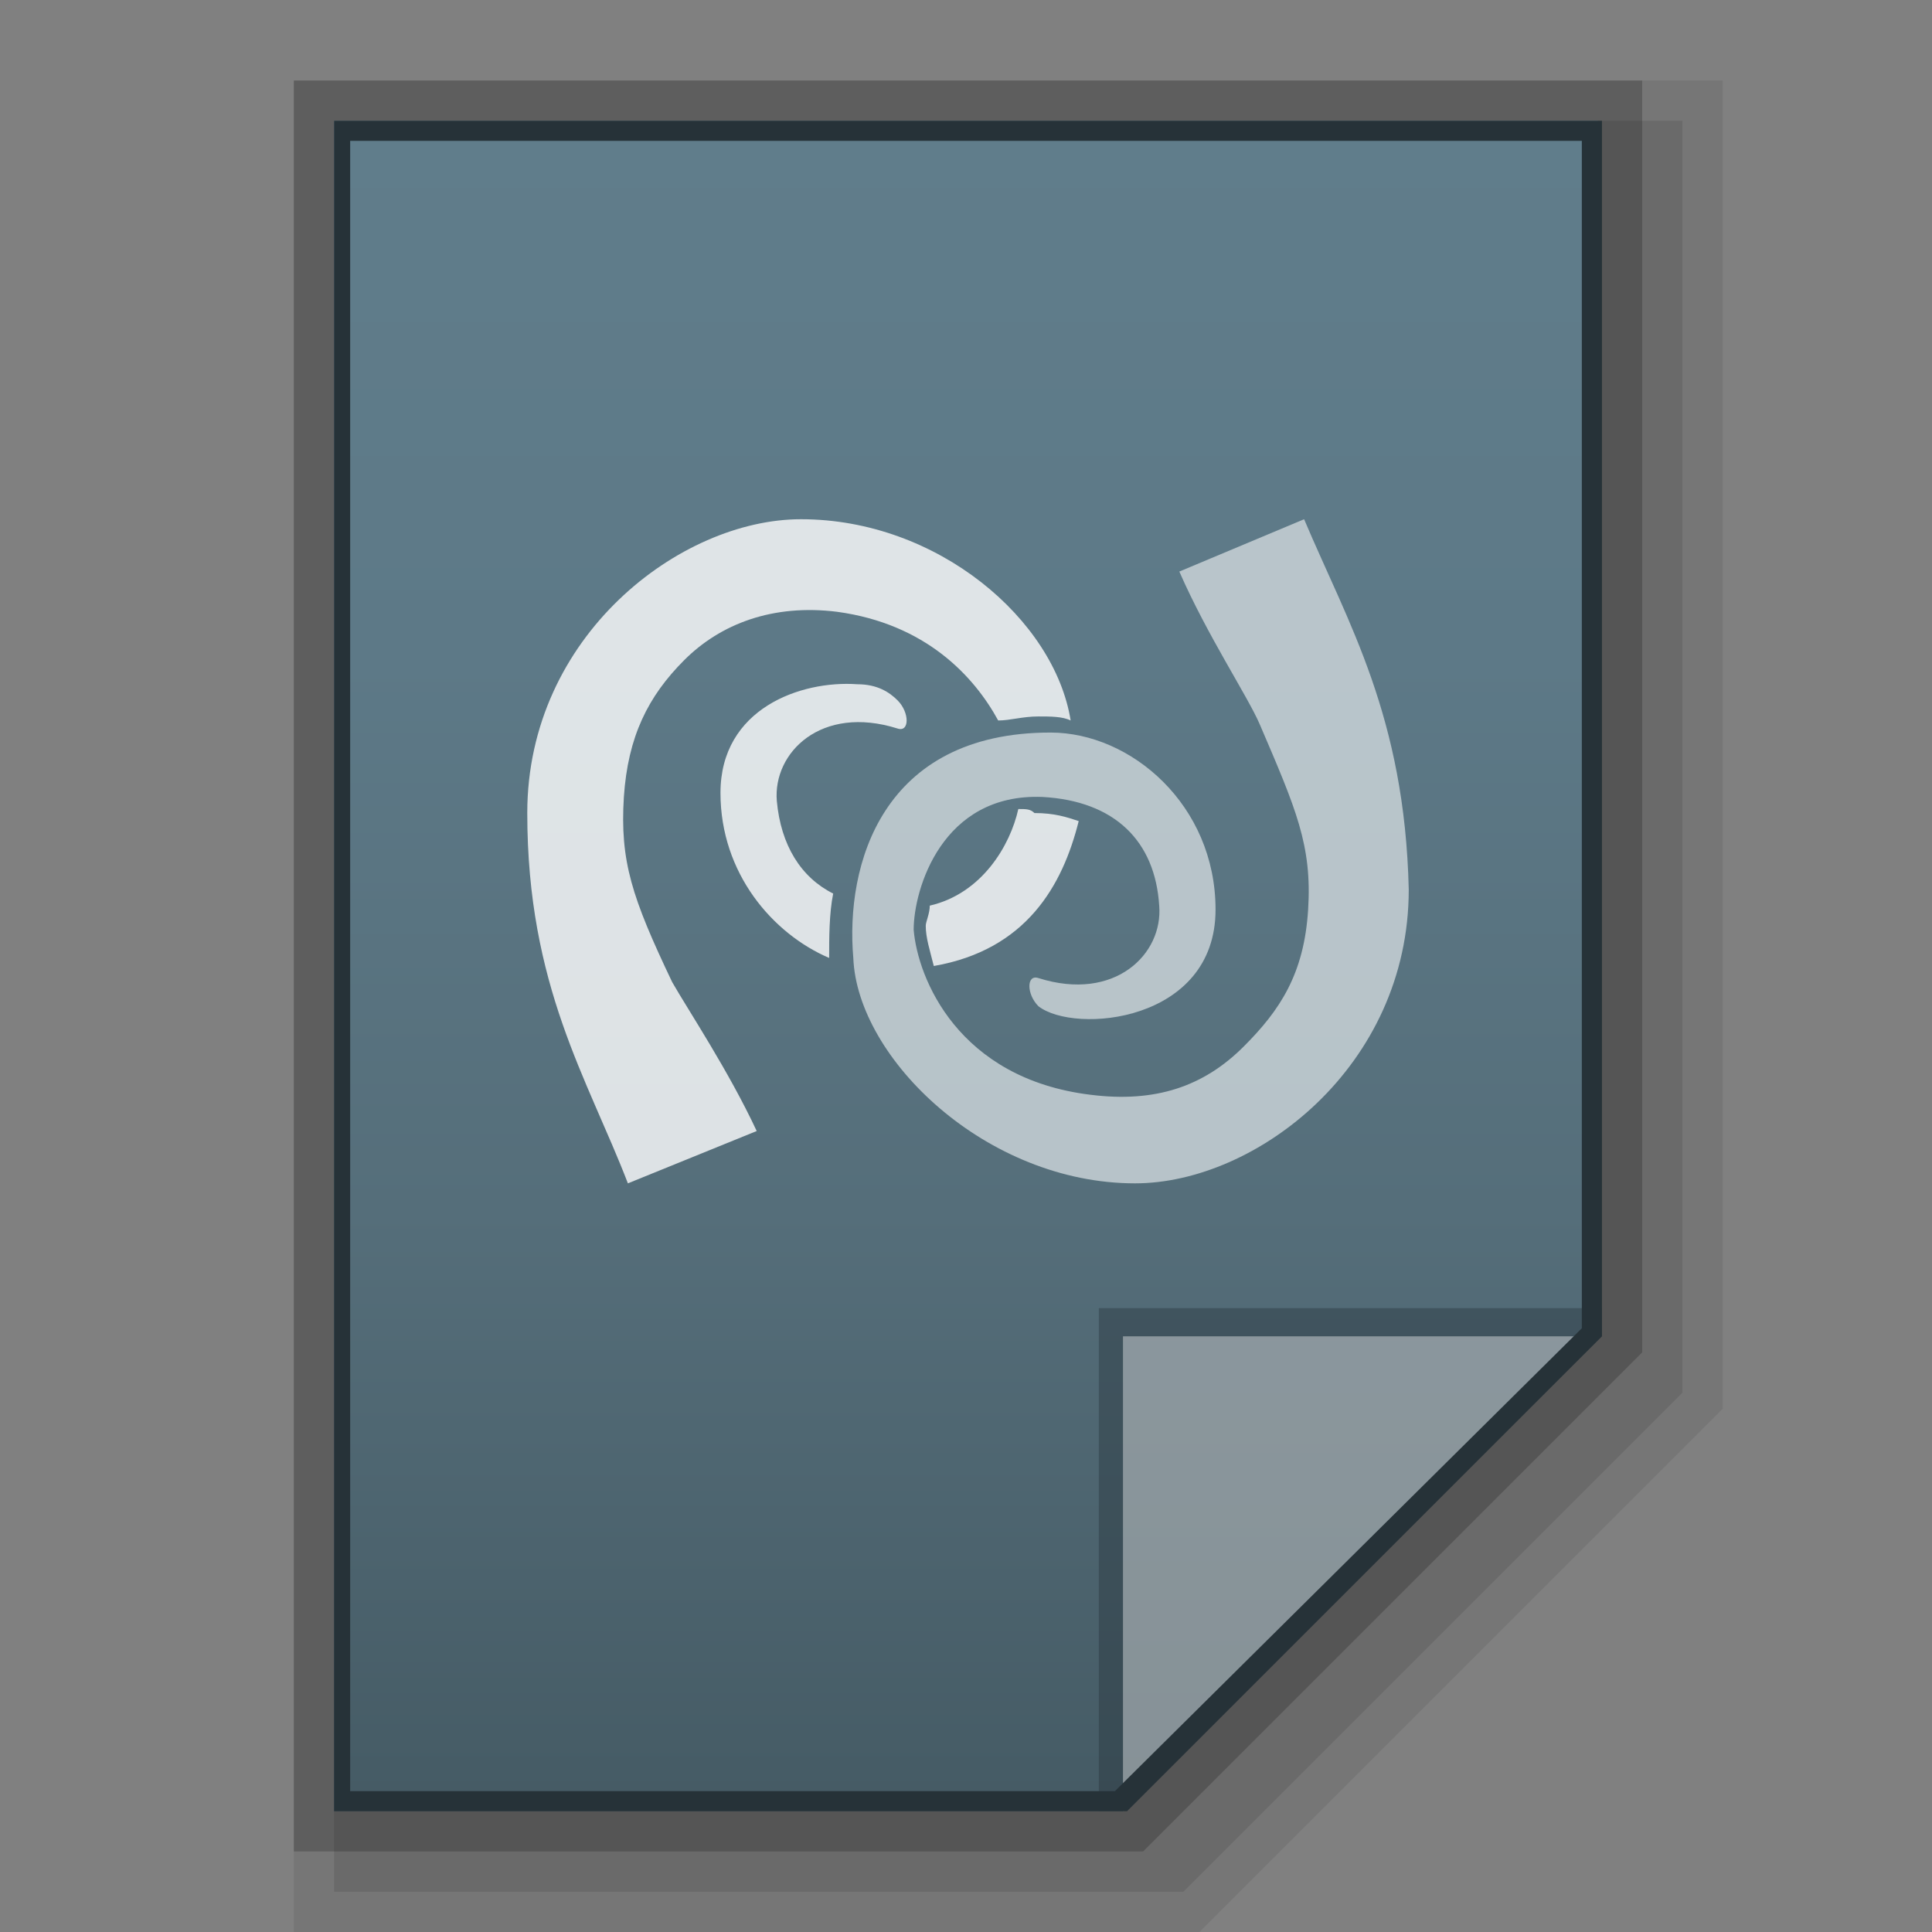 <?xml version="1.0" encoding="utf-8"?>
<!-- Generator: Adobe Illustrator 21.0.0, SVG Export Plug-In . SVG Version: 6.00 Build 0)  -->
<svg version="1.1" id="图层_1" xmlns="http://www.w3.org/2000/svg" xmlns:xlink="http://www.w3.org/1999/xlink" x="0px" y="0px"
	 viewBox="0 0 48 48" style="enable-background:new 0 0 48 48;" xml:space="preserve">
<rect x="0" y="0" width="48" height="48" fill="#808080" stroke="none"/>
<style type="text/css">
	.st0{opacity:0.2;enable-background:new    ;}
	.st1{opacity:0.08;enable-background:new    ;}
	.st2{opacity:0.1;enable-background:new    ;}
	.st3{fill:url(#SVGID_1_);}
	.st4{fill:#263238;fill-opacity:0.392;}
	.st5{fill:#FFFFFF;fill-opacity:0.392;}
	.st6{opacity:0.8;}
	.st7{fill:#FFFFFF;}
	.st8{fill:#CFD8DC;}
	.st9{fill:#263238;}
</style>
<g id="surface1">
	<polygon class="st0" points="7.3,46 7.3,2 40.8,2 40.8,33.6 28.4,46 	"/>
	<polygon class="st1" points="7.3,48 7.3,2 42.8,2 42.8,35 29.8,48 	"/>
	<polygon class="st2" points="8.3,47 8.3,3 41.8,3 41.8,34.6 29.4,47 	"/>
</g>
<linearGradient id="SVGID_1_" gradientUnits="userSpaceOnUse" x1="190.4" y1="2340.961" x2="190.4" y2="2298.961" gradientTransform="matrix(1 0 0 1 -166.4 -2295.961)">
	<stop  offset="0" style="stop-color:#455A64"/>
	<stop  offset="0.024" style="stop-color:#465C66"/>
	<stop  offset="0.356" style="stop-color:#556E7A"/>
	<stop  offset="0.683" style="stop-color:#5D7987"/>
	<stop  offset="1" style="stop-color:#607D8B"/>
</linearGradient>
<path class="st3" d="M27.9,45l11.8-11.8V3H8.3v42H27.9z"/>
<polygon class="st4" points="27.3,32.5 27.3,45 27.9,45 39.8,33.2 39.8,32.5 "/>
<path class="st5" d="M27.9,33.2h11.8L27.9,45V33.2z"/>
<g class="st6">
	<path class="st7" d="M19.9,12.9c-3,0-6.8,2.9-6.8,7.3c0,4.3,1.5,6.6,2.5,9.2l3.2-1.3c-0.7-1.5-1.7-3-2.1-3.7c-1-2.1-1.3-3-1.2-4.6
		c0.1-1.5,0.6-2.5,1.5-3.4c0.9-0.9,2.2-1.4,3.8-1.2c2.2,0.3,3.4,1.6,4,2.7c0.3,0,0.6-0.1,1-0.1c0.3,0,0.6,0,0.8,0.1
		C26.2,15.4,23.3,12.9,19.9,12.9z M21.3,17c-1.4-0.1-3.4,0.6-3.4,2.7c0,2,1.3,3.5,2.7,4.1c0-0.5,0-1.1,0.1-1.6
		c-0.8-0.4-1.3-1.2-1.4-2.3c-0.1-1.2,1.1-2.4,3-1.8c0.3,0.1,0.3-0.4,0-0.7C22.1,17.2,21.8,17,21.3,17z M26,18.6c-0.2,0-0.5,0-0.7,0
		c0.1,0.2,0.1,0.4,0.1,0.6c0.1,0,0.3,0,0.4,0c0.4,0,0.8,0.1,1.1,0.2c0-0.2,0-0.4,0-0.7C26.7,18.7,26.3,18.6,26,18.6z M25.3,20.1
		c-0.2,0.9-0.9,2.1-2.2,2.4c0,0.2-0.1,0.4-0.1,0.5c0,0.3,0.1,0.6,0.2,1c2.3-0.4,3.2-2,3.6-3.6c-0.3-0.1-0.6-0.2-1.1-0.2
		C25.6,20.1,25.5,20.1,25.3,20.1z M21.6,22.5c0,0.4-0.1,0.8-0.1,1.2c0,0.1,0,0.2,0,0.3c0.2,0,0.3,0.1,0.5,0.1c0.1,0,0.3,0,0.4,0
		c-0.1-0.4-0.2-0.7-0.2-1c0-0.1,0-0.3,0-0.4C22,22.5,21.8,22.5,21.6,22.5z"/>
	<path class="st8" d="M32.4,12.9c1.1,2.6,2.5,4.9,2.6,9.2c0,4.4-3.8,7.3-6.8,7.3c-3.7,0-6.9-3.1-7-5.6c-0.2-2.3,0.7-5.6,4.9-5.6
		c2,0,4.1,1.8,4.1,4.4c0,2.8-3.5,3.1-4.4,2.4c-0.3-0.3-0.3-0.8,0-0.7c1.9,0.6,3.1-0.6,3-1.8c-0.1-1.6-1.1-2.6-2.9-2.7
		c-2.5-0.1-3.2,2.3-3.2,3.3c0.1,1.2,1.1,3.7,4.4,4.1c1.6,0.2,2.8-0.2,3.8-1.2c0.9-0.9,1.5-1.8,1.6-3.4s-0.3-2.5-1.2-4.6
		c-0.3-0.7-1.3-2.2-2-3.8L32.4,12.9"/>
</g>
<g>
	<path class="st9" d="M39.3,3.5V33L27.7,44.5h-9h-10v-41H39.3 M39.8,3H8.3v42h10.5H28l11.8-11.8V3L39.8,3z"/>
</g>
</svg>
